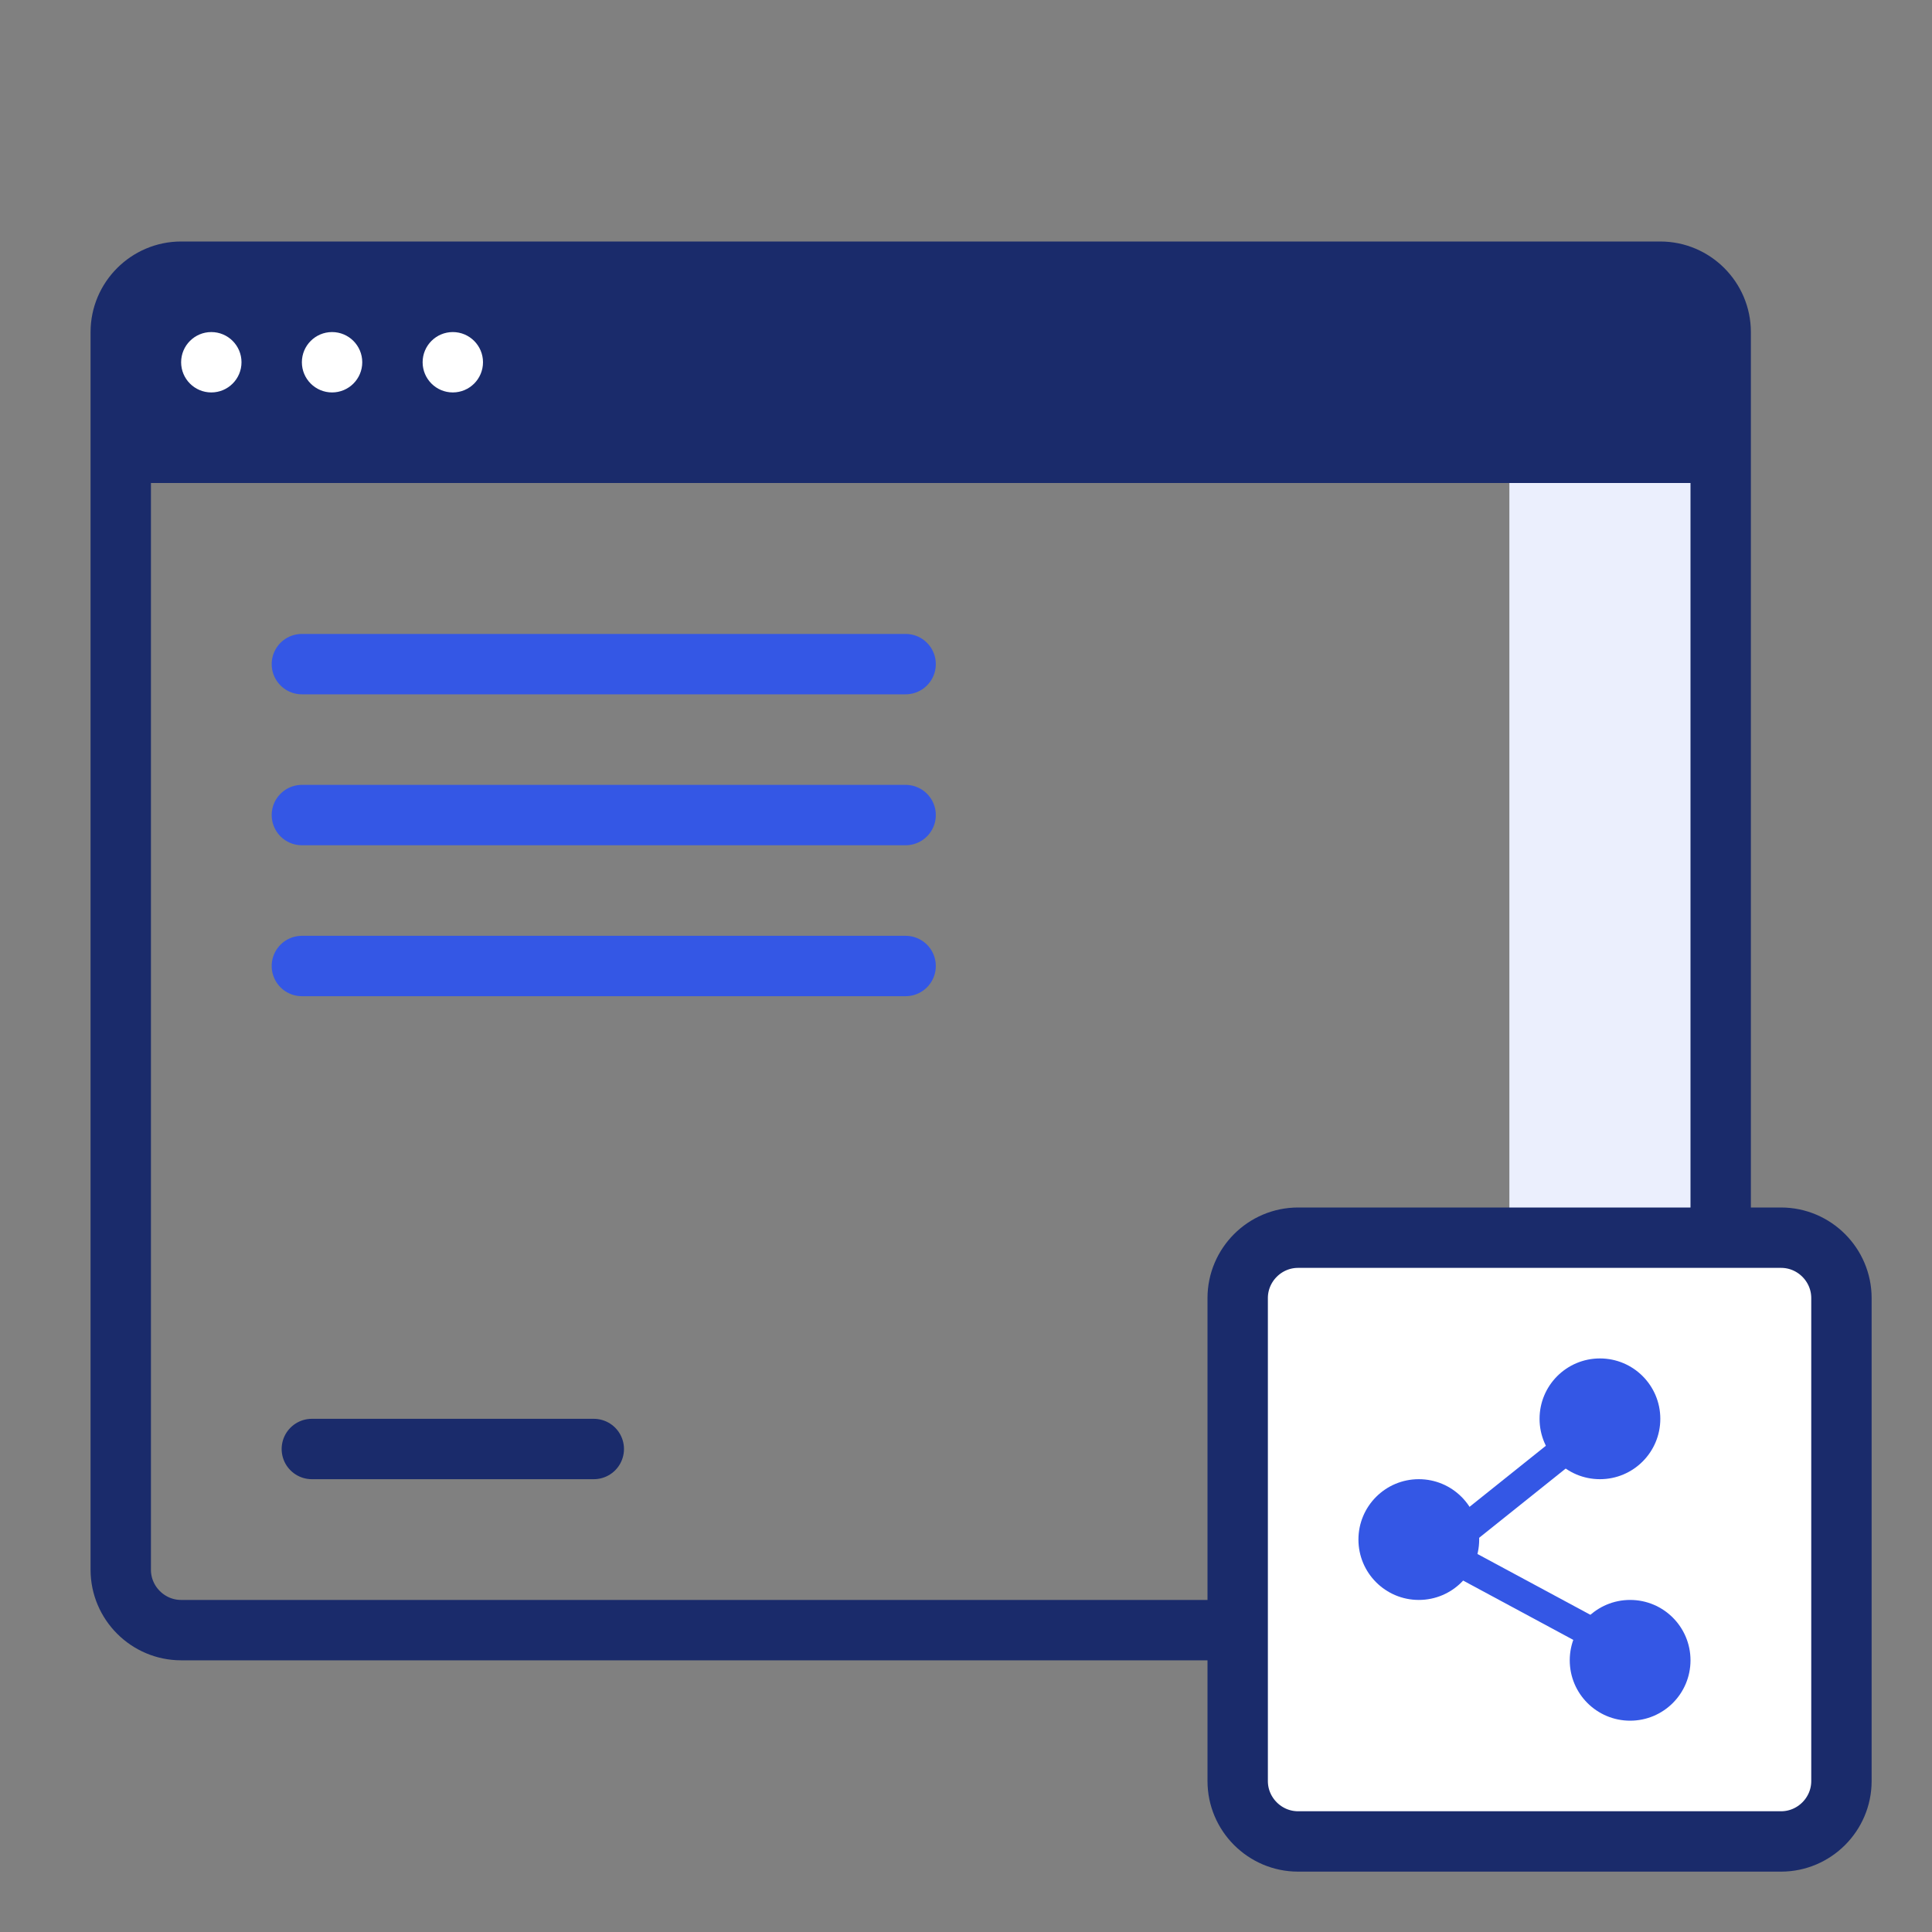<svg width="64" height="64" viewBox="0 0 64 64" fill="none" xmlns="http://www.w3.org/2000/svg">
<rect x="0" y="0" width="64" height="64" fill="#808080" stroke="none"/>
<path d="M57 9H50V54H57V9Z" fill="#EBEFFD"/>
<path d="M55 54H6C4.9 54 4 53.1 4 52V11C4 9.9 4.9 9 6 9H55C56.1 9 57 9.9 57 11V52C57 53.1 56.1 54 55 54Z" stroke="#1A2B6B" stroke-width="2" stroke-miterlimit="10" stroke-linecap="round" stroke-linejoin="round"/>
<path d="M57 9H4V16H57V9Z" fill="#1A2B6B"/>
<path d="M59 61H43C41.9 61 41 60.1 41 59V43C41 41.9 41.9 41 43 41H59C60.1 41 61 41.9 61 43V59C61 60.1 60.1 61 59 61Z" fill="white" stroke="#1A2B6B" stroke-width="2" stroke-miterlimit="10" stroke-linecap="round" stroke-linejoin="round"/>
<path d="M10.33 48H19.67" stroke="#1A2B6B" stroke-width="2" stroke-miterlimit="10" stroke-linecap="round" stroke-linejoin="round"/>
<path d="M10 22H30" stroke="#3457E5" stroke-width="2" stroke-miterlimit="10" stroke-linecap="round" stroke-linejoin="round"/>
<path d="M10 27H30" stroke="#3457E5" stroke-width="2" stroke-miterlimit="10" stroke-linecap="round" stroke-linejoin="round"/>
<path d="M10 32H30" stroke="#3457E5" stroke-width="2" stroke-miterlimit="10" stroke-linecap="round" stroke-linejoin="round"/>
<path d="M7 13C7.552 13 8 12.552 8 12C8 11.448 7.552 11 7 11C6.448 11 6 11.448 6 12C6 12.552 6.448 13 7 13Z" fill="white"/>
<path d="M11 13C11.552 13 12 12.552 12 12C12 11.448 11.552 11 11 11C10.448 11 10 11.448 10 12C10 12.552 10.448 13 11 13Z" fill="white"/>
<path d="M15 13C15.552 13 16 12.552 16 12C16 11.448 15.552 11 15 11C14.448 11 14 11.448 14 12C14 12.552 14.448 13 15 13Z" fill="white"/>
<path d="M47 53C48.105 53 49 52.105 49 51C49 49.895 48.105 49 47 49C45.895 49 45 49.895 45 51C45 52.105 45.895 53 47 53Z" fill="#3457E5"/>
<path d="M53 49C54.105 49 55 48.105 55 47C55 45.895 54.105 45 53 45C51.895 45 51 45.895 51 47C51 48.105 51.895 49 53 49Z" fill="#3457E5"/>
<path d="M54 57C55.105 57 56 56.105 56 55C56 53.895 55.105 53 54 53C52.895 53 52 53.895 52 55C52 56.105 52.895 57 54 57Z" fill="#3457E5"/>
<path d="M47 51L53.5 54.5" stroke="#3457E5" stroke-miterlimit="10" stroke-linecap="round" stroke-linejoin="round"/>
<path d="M47.5 51.5L52.5 47.5" stroke="#3457E5" stroke-miterlimit="10" stroke-linecap="round" stroke-linejoin="round"/>
</svg>
